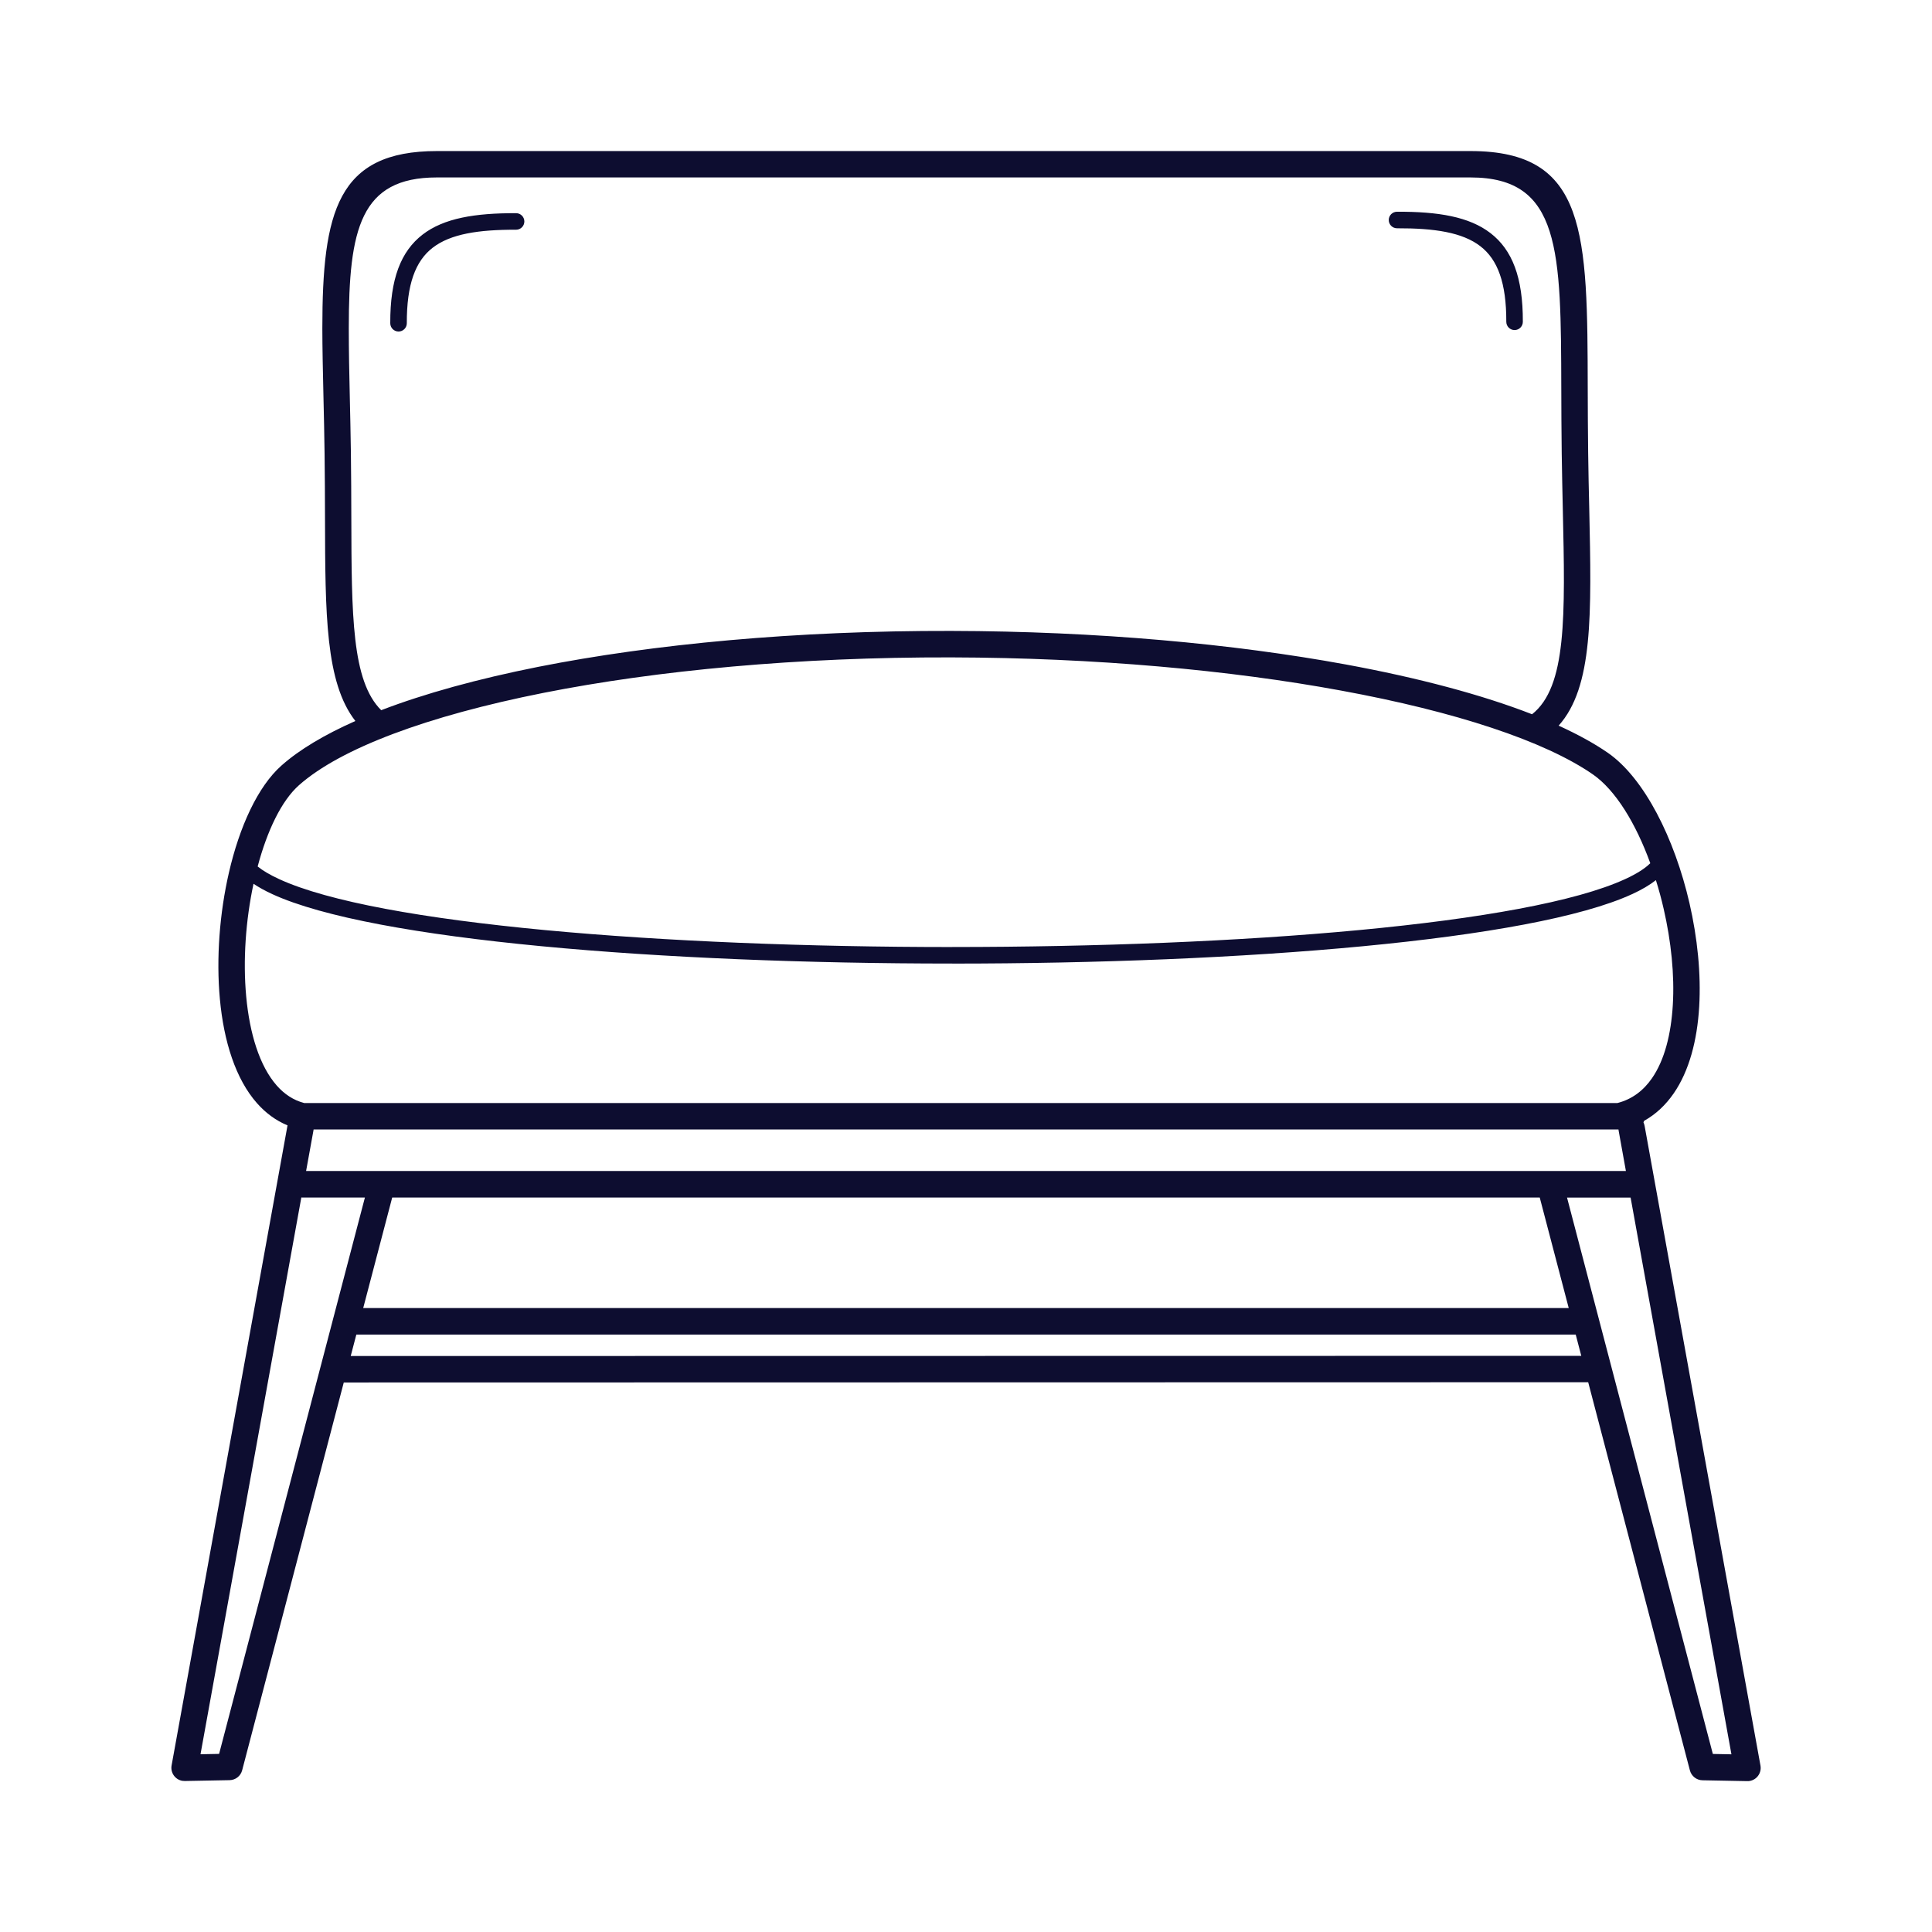 <svg width="32" height="32" fill="none" version="1.1" viewBox="0 0 32 32" xmlns="http://www.w3.org/2000/svg">
 <path d="m27.009 19.836h-1.054l2.415 9.215 0.308 6e-3 -1.67-9.221zm-18.461-16.305c0.076 0 0.137 0.062 0.137 0.137 0 0.076-0.062 0.137-0.137 0.137-0.622-0.002-1.084 0.069-1.38 0.297-0.289 0.222-0.432 0.611-0.43 1.252 0 0.076-0.062 0.137-0.137 0.137-0.076 0-0.137-0.062-0.137-0.137-0.003-0.735 0.176-1.192 0.536-1.469 0.353-0.272 0.867-0.356 1.548-0.354zm14.591 0.25c-0.076 0-0.137-0.062-0.137-0.137 0-0.076 0.062-0.137 0.137-0.137 0.681-0.003 1.195 0.082 1.548 0.354 0.36 0.277 0.539 0.734 0.536 1.469 0 0.076-0.062 0.137-0.137 0.137-0.076 0-0.137-0.062-0.137-0.137 0.002-0.641-0.141-1.03-0.43-1.252-0.297-0.229-0.758-0.299-1.38-0.297zm3.166 19.113-20.611 0.004-1.683 6.423c-0.024 0.093-0.107 0.162-0.208 0.164l-0.741 0.014c-0.014 0-0.029-0.001-0.043-0.003-0.119-0.021-0.198-0.135-0.177-0.254l1.919-10.595c5.447e-4 -0.002 0.001-0.005 0.002-0.007-0.194-0.08-0.362-0.205-0.505-0.366-0.356-0.401-0.552-1.029-0.616-1.726-0.063-0.677-0.004-1.426 0.149-2.092 0.175-0.762 0.478-1.428 0.871-1.776 0.296-0.263 0.71-0.51 1.224-0.738-0.496-0.637-0.499-1.762-0.503-3.373-0.001-0.33-0.002-0.681-0.007-1.056-0.004-0.318-0.011-0.626-0.018-0.918-0.01-0.437-0.019-0.84-0.019-1.157 0-1.931 0.248-2.936 1.897-2.936h17.121c1.931 0 1.935 1.357 1.941 3.95 0.001 0.33 0.002 0.681 0.007 1.056 0.004 0.318 0.011 0.626 0.018 0.918 0.038 1.755 0.065 2.954-0.507 3.593 0.316 0.144 0.589 0.294 0.814 0.449 0.606 0.42 1.106 1.419 1.353 2.491 0.132 0.574 0.193 1.171 0.161 1.714-0.033 0.56-0.166 1.066-0.423 1.438-0.131 0.189-0.293 0.344-0.489 0.453-0.003 0.009-0.007 0.018-0.011 0.026 0.009 0.018 0.015 0.038 0.019 0.059l1.919 10.595c0.021 0.119-0.058 0.233-0.177 0.254-0.014 0.003-0.028 0.004-0.043 0.003l-0.741-0.014c-0.101-0.002-0.183-0.071-0.208-0.164l-1.684-6.427zm-20.496-0.434 20.382-0.003-0.092-0.352h-20.197l-0.093 0.355zm0.208-0.795h19.966l-0.48-1.83h-19.007l-0.48 1.83zm-0.823-2.957c-5.447e-4 5e-3 -0.001 0.01-0.002 0.015l-0.122 0.672h21.86l-0.121-0.672c-0.001-5e-3 -0.002-0.01-0.002-0.015zm-0.203 1.126-1.67 9.222 0.308-0.006 2.415-9.215h-1.032c-0.007 0-0.015-6.25e-4 -0.022-0.001zm22.436-5.256c-0.105 0.082-0.237 0.16-0.395 0.232-1.666 0.767-6.467 1.15-11.261 1.15v-5.36e-4c-4.795 0-9.596-0.383-11.261-1.15-0.118-0.054-0.222-0.112-0.311-0.171-0.129 0.602-0.177 1.267-0.121 1.868 0.057 0.61 0.219 1.149 0.508 1.476 0.125 0.141 0.275 0.241 0.452 0.287h21.752c0.243-0.062 0.431-0.207 0.571-0.409 0.209-0.301 0.317-0.73 0.346-1.214 0.03-0.501-0.028-1.056-0.151-1.591-0.037-0.162-0.08-0.321-0.129-0.477zm-23.16-0.227c0.087 0.071 0.207 0.141 0.357 0.21 1.63 0.75 6.385 1.125 11.147 1.125v-5.36e-4c4.762 0 9.518-0.375 11.147-1.125 0.187-0.086 0.327-0.174 0.416-0.263-0.24-0.66-0.575-1.21-0.951-1.471-0.796-0.551-2.271-1.04-4.174-1.389-1.836-0.338-4.062-0.543-6.455-0.549-2.533-0.006-4.867 0.214-6.754 0.588-1.918 0.381-3.356 0.916-4.048 1.529-0.289 0.256-0.526 0.752-0.684 1.345zm21.108-2.52c0.575-0.454 0.55-1.617 0.51-3.399-0.007-0.289-0.013-0.594-0.018-0.921-0.005-0.374-6e-3 -0.728-0.007-1.061-6e-3 -2.304-0.009-3.511-1.504-3.511h-17.121c-1.267 0-1.458 0.854-1.458 2.497 0 0.386 0.008 0.752 0.017 1.149 0.007 0.289 0.013 0.594 0.018 0.921 0.005 0.374 0.006 0.728 0.007 1.061 0.004 1.623 0.007 2.713 0.495 3.196 0.722-0.277 1.601-0.519 2.601-0.718 1.908-0.378 4.272-0.601 6.838-0.595 2.421 0.005 4.674 0.214 6.534 0.555 1.213 0.223 2.264 0.504 3.088 0.825z" fill="#0d0d30" stroke-width=".893"/>
</svg>
